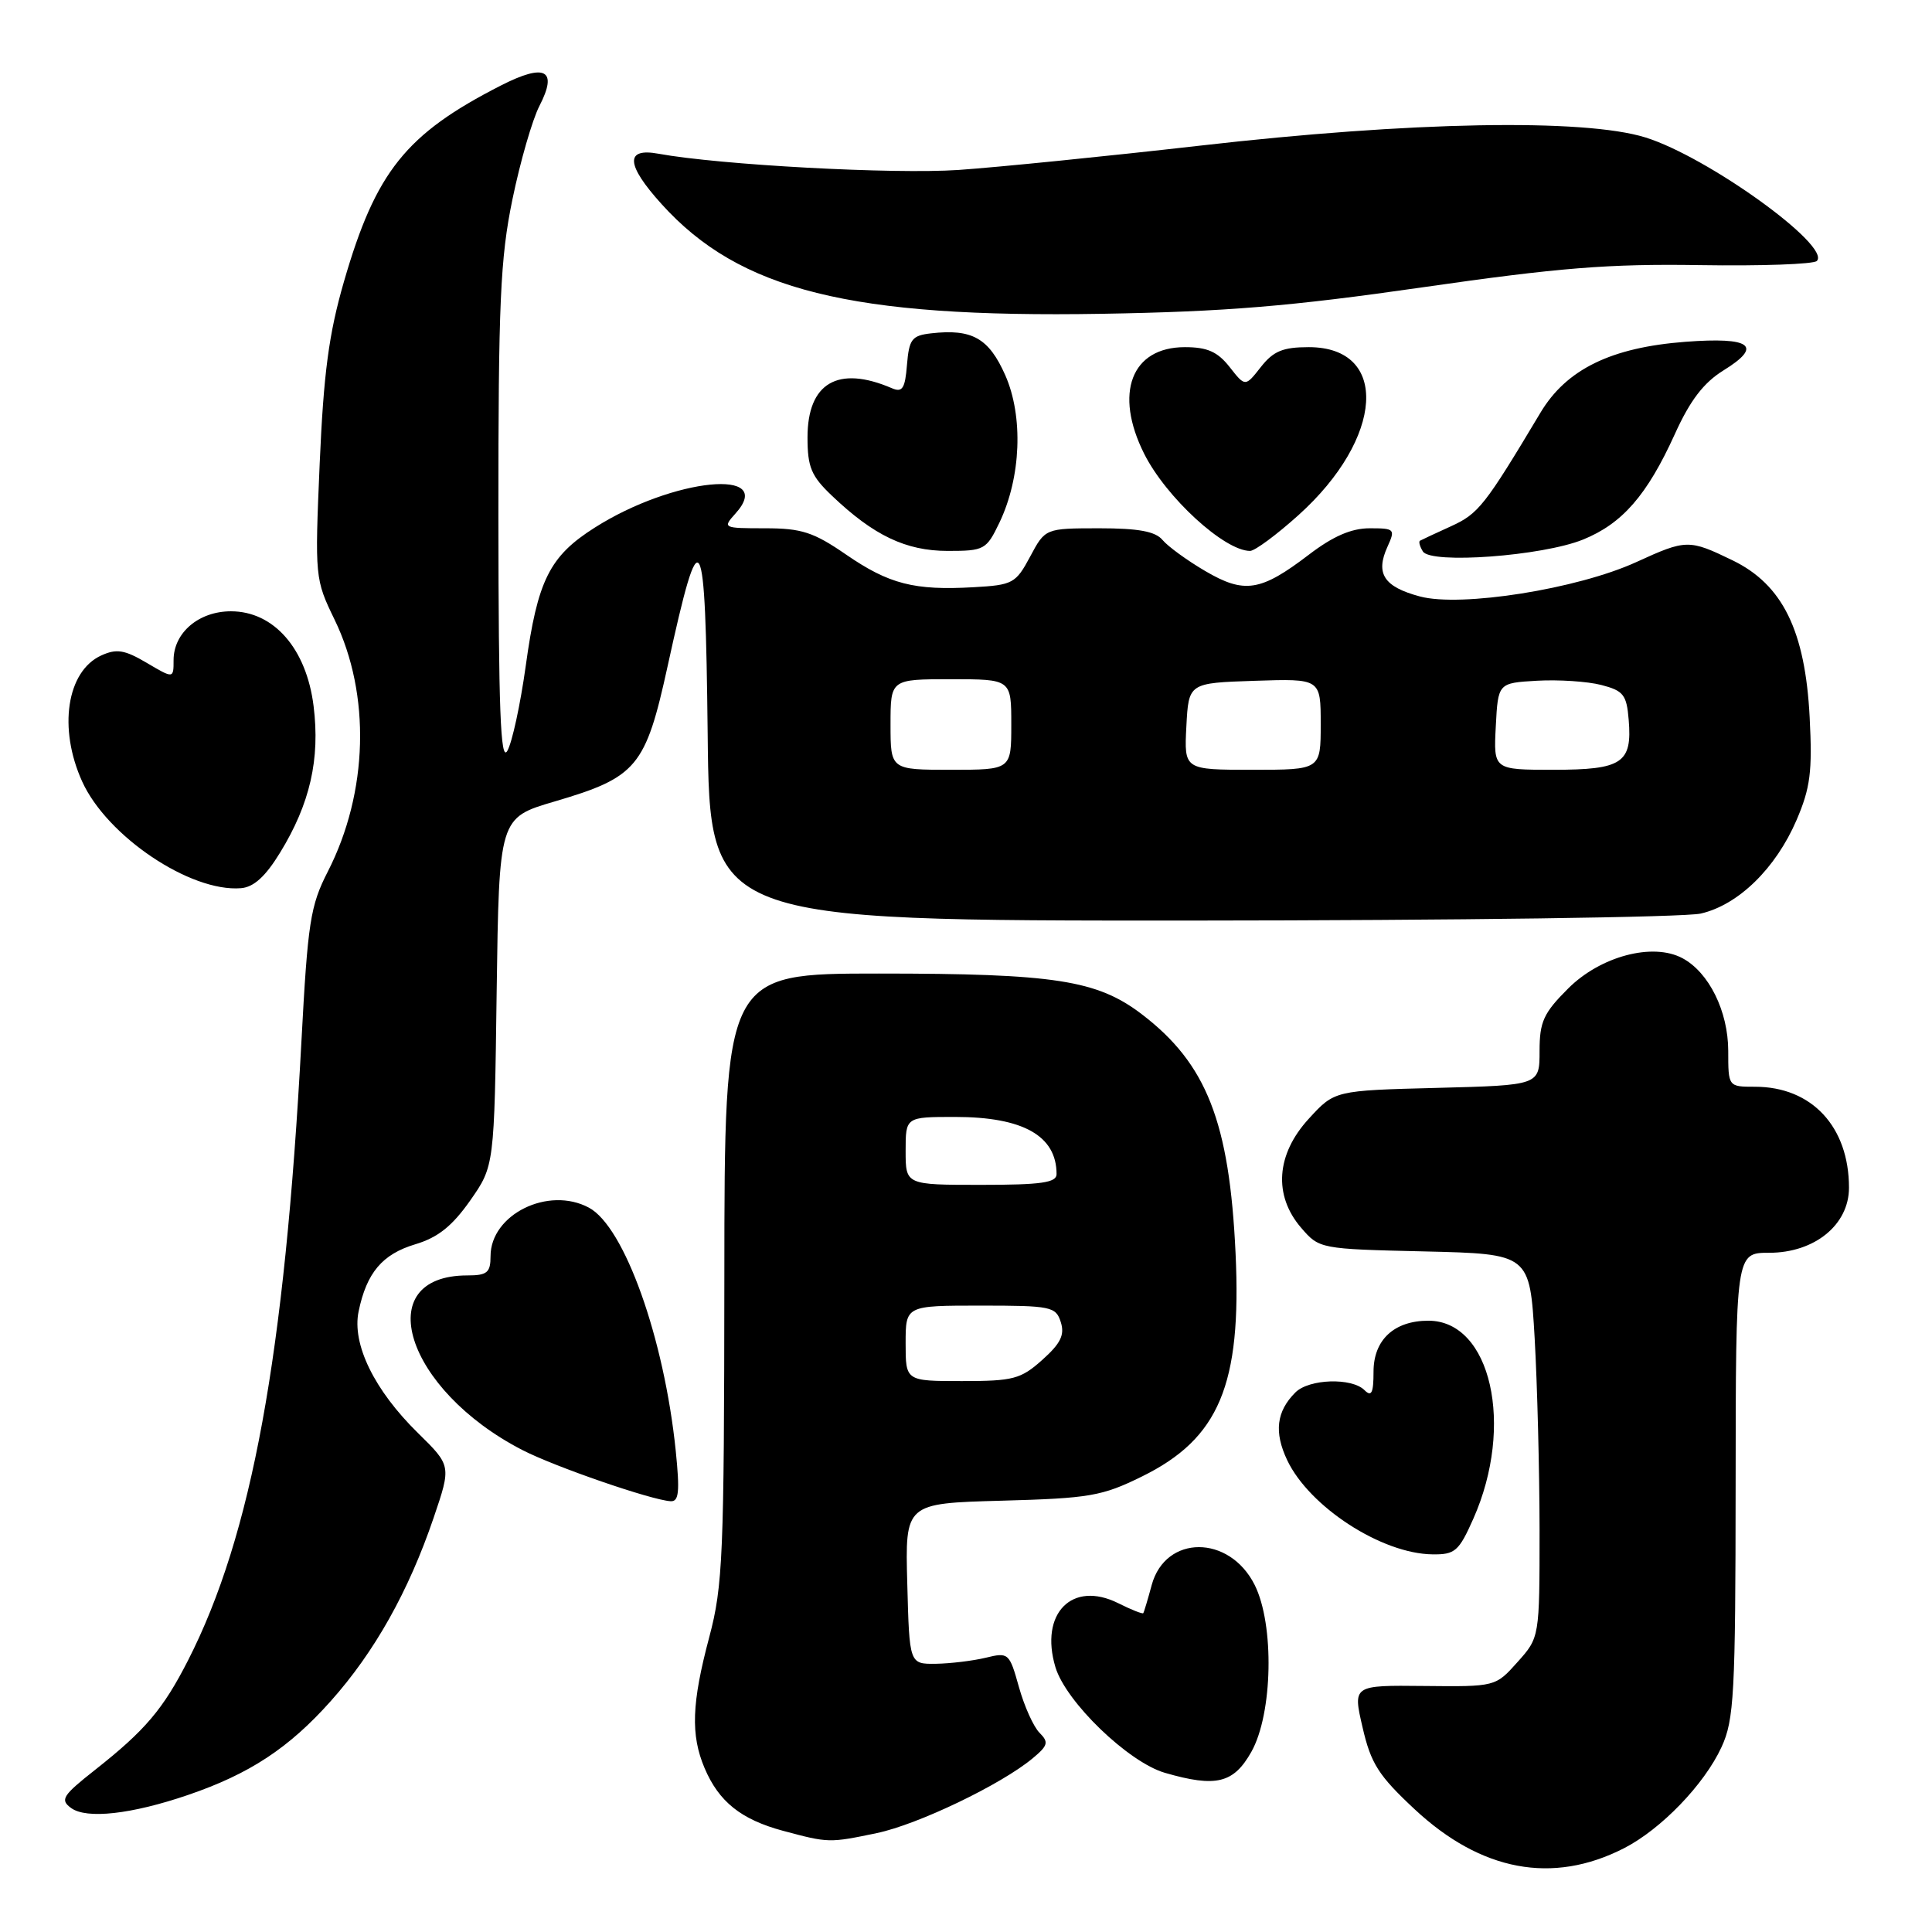 <?xml version="1.0" encoding="UTF-8" standalone="no"?>
<!DOCTYPE svg PUBLIC "-//W3C//DTD SVG 1.1//EN" "http://www.w3.org/Graphics/SVG/1.1/DTD/svg11.dtd" >
<svg xmlns="http://www.w3.org/2000/svg" xmlns:xlink="http://www.w3.org/1999/xlink" version="1.1" viewBox="0 0 256 256">
 <g >
 <path fill="currentColor"
d=" M 215.17 244.91 C 220.09 242.40 225.83 236.45 228.11 231.50 C 229.78 227.89 229.96 224.48 229.98 196.75 C 230.00 166.00 230.00 166.00 234.42 166.00 C 240.45 166.00 245.00 162.29 245.00 157.38 C 245.00 149.30 240.07 144.00 232.55 144.00 C 229.00 144.00 229.00 144.00 229.00 139.25 C 228.99 134.00 226.45 128.85 222.94 126.97 C 219.01 124.86 212.07 126.70 207.79 130.98 C 204.52 134.24 204.00 135.39 204.00 139.28 C 204.00 143.80 204.00 143.80 190.42 144.15 C 176.84 144.50 176.84 144.50 173.42 148.24 C 169.09 152.96 168.71 158.39 172.41 162.69 C 174.81 165.48 174.90 165.50 188.76 165.82 C 202.70 166.15 202.70 166.15 203.35 177.32 C 203.70 183.47 203.99 194.91 204.00 202.73 C 204.00 216.97 204.00 216.97 201.08 220.23 C 198.16 223.50 198.16 223.50 188.70 223.40 C 179.25 223.30 179.25 223.30 180.55 228.90 C 181.65 233.68 182.66 235.27 187.44 239.73 C 196.26 247.96 205.73 249.73 215.17 244.91 Z  M 116.20 242.89 C 121.64 241.75 132.67 236.46 136.84 232.98 C 138.87 231.29 138.99 230.85 137.74 229.60 C 136.95 228.81 135.72 226.08 135.01 223.53 C 133.75 219.02 133.63 218.92 130.61 219.66 C 128.90 220.07 125.92 220.43 124.00 220.46 C 120.50 220.50 120.50 220.50 120.22 209.85 C 119.93 199.20 119.93 199.20 132.72 198.85 C 144.36 198.53 146.02 198.25 151.30 195.65 C 161.54 190.62 164.53 183.50 163.72 166.09 C 162.91 148.65 159.88 140.94 151.28 134.38 C 145.36 129.87 139.75 129.00 116.45 129.00 C 96.00 129.00 96.00 129.00 95.98 169.25 C 95.95 206.12 95.79 210.12 93.98 216.93 C 91.65 225.68 91.50 229.89 93.36 234.28 C 95.25 238.74 98.19 241.09 103.75 242.59 C 109.79 244.21 109.88 244.21 116.20 242.89 Z  M 24.92 237.84 C 33.06 235.06 38.28 231.63 43.83 225.40 C 49.64 218.89 54.15 210.84 57.46 201.11 C 59.80 194.22 59.80 194.22 55.38 189.88 C 49.59 184.20 46.61 178.10 47.52 173.76 C 48.58 168.64 50.66 166.18 55.04 164.87 C 58.04 163.97 59.92 162.46 62.30 159.08 C 65.50 154.50 65.50 154.50 65.81 131.43 C 66.13 108.36 66.13 108.36 73.49 106.20 C 84.41 102.99 85.54 101.63 88.47 88.24 C 92.85 68.22 93.46 69.26 93.77 97.25 C 94.03 122.00 94.03 122.00 157.77 121.98 C 192.82 121.96 223.24 121.55 225.37 121.05 C 230.35 119.90 235.29 115.07 238.05 108.67 C 239.88 104.40 240.16 102.25 239.79 95.05 C 239.20 83.57 236.21 77.47 229.58 74.25 C 223.80 71.45 223.44 71.45 216.84 74.47 C 209.02 78.05 193.58 80.50 188.13 79.03 C 183.36 77.75 182.23 76.00 183.85 72.44 C 184.91 70.11 184.80 70.00 181.49 70.00 C 179.06 70.00 176.64 71.05 173.43 73.50 C 167.04 78.38 164.89 78.71 159.69 75.66 C 157.30 74.26 154.76 72.41 154.05 71.56 C 153.10 70.41 150.86 70.00 145.63 70.00 C 138.50 70.01 138.50 70.01 136.50 73.75 C 134.60 77.30 134.21 77.52 129.00 77.81 C 121.15 78.26 117.80 77.40 112.09 73.47 C 107.79 70.51 106.21 70.00 101.37 70.00 C 95.81 70.00 95.73 69.96 97.44 68.06 C 102.97 61.95 89.20 63.31 78.81 69.91 C 72.81 73.71 71.23 76.88 69.66 88.26 C 68.95 93.35 67.86 98.40 67.22 99.50 C 66.32 101.05 66.06 94.00 66.04 68.50 C 66.03 40.09 66.29 34.24 67.90 26.42 C 68.93 21.42 70.54 15.86 71.47 14.05 C 73.96 9.24 72.25 8.33 66.37 11.33 C 53.77 17.76 49.79 22.74 45.57 37.33 C 43.57 44.25 42.88 49.46 42.36 61.43 C 41.71 76.50 41.74 76.76 44.33 82.10 C 49.15 92.02 48.80 105.01 43.43 115.50 C 41.12 120.01 40.78 122.22 39.94 138.00 C 37.72 179.64 33.36 203.44 24.92 220.00 C 21.62 226.47 19.24 229.28 12.62 234.50 C 8.28 237.92 7.93 238.48 9.42 239.57 C 11.47 241.07 17.43 240.40 24.92 237.84 Z  M 165.82 232.11 C 168.65 227.06 168.88 215.27 166.25 210.01 C 162.90 203.33 154.44 203.34 152.61 210.01 C 152.09 211.93 151.59 213.61 151.49 213.75 C 151.40 213.89 149.90 213.30 148.17 212.43 C 142.05 209.38 137.72 213.80 139.85 220.91 C 141.24 225.52 149.51 233.50 154.36 234.91 C 161.14 236.87 163.46 236.31 165.82 232.11 Z  M 195.22 201.25 C 200.71 188.89 197.56 175.00 189.27 175.00 C 184.73 175.00 182.00 177.54 182.00 181.76 C 182.00 184.59 181.73 185.13 180.80 184.20 C 179.12 182.52 173.44 182.70 171.64 184.51 C 169.13 187.02 168.80 189.77 170.56 193.48 C 173.50 199.67 183.07 205.88 189.81 205.96 C 192.80 206.00 193.31 205.55 195.22 201.25 Z  M 89.54 192.25 C 88.01 177.31 82.74 162.53 78.03 160.02 C 72.66 157.14 65.00 160.92 65.00 166.45 C 65.00 168.63 64.55 169.00 61.93 169.00 C 48.94 169.00 53.70 184.13 69.20 192.13 C 73.51 194.35 86.30 198.77 88.87 198.92 C 89.96 198.98 90.09 197.65 89.54 192.25 Z  M 37.11 112.98 C 41.08 106.51 42.43 100.59 41.55 93.54 C 40.60 85.94 36.28 81.00 30.60 81.00 C 26.34 81.00 23.00 83.84 23.00 87.47 C 23.00 89.93 23.00 89.93 19.44 87.83 C 16.51 86.10 15.45 85.93 13.42 86.85 C 8.84 88.94 7.69 96.51 10.89 103.56 C 14.18 110.81 25.22 118.23 31.92 117.69 C 33.62 117.56 35.18 116.14 37.11 112.98 Z  M 209.75 71.50 C 214.96 69.39 218.24 65.63 221.92 57.53 C 223.94 53.06 225.74 50.71 228.37 49.08 C 233.64 45.83 232.05 44.63 223.33 45.29 C 213.47 46.04 207.56 48.93 204.12 54.68 C 196.74 67.02 195.91 68.07 192.27 69.73 C 190.20 70.67 188.34 71.54 188.15 71.65 C 187.96 71.77 188.13 72.41 188.54 73.07 C 189.59 74.77 204.36 73.68 209.75 71.50 Z  M 132.43 69.25 C 135.30 63.25 135.62 55.19 133.20 49.71 C 131.02 44.80 128.81 43.55 123.37 44.17 C 120.83 44.46 120.46 44.94 120.18 48.33 C 119.93 51.49 119.57 52.04 118.18 51.44 C 111.04 48.37 107.00 50.73 107.00 57.96 C 107.00 61.90 107.49 63.08 110.25 65.70 C 115.77 70.96 120.03 72.99 125.56 73.00 C 130.43 73.00 130.70 72.85 132.43 69.25 Z  M 172.04 68.27 C 183.40 58.06 184.14 46.00 173.42 46.00 C 169.99 46.00 168.73 46.52 167.07 48.63 C 165.00 51.27 165.00 51.27 162.93 48.63 C 161.33 46.60 159.97 46.00 157.00 46.00 C 149.91 46.00 147.58 52.10 151.61 60.13 C 154.51 65.91 162.23 72.99 165.64 73.00 C 166.27 73.00 169.15 70.87 172.04 68.27 Z  M 188.50 38.07 C 206.58 35.47 213.13 34.94 225.24 35.13 C 233.34 35.26 240.32 35.01 240.74 34.58 C 242.68 32.60 226.27 20.77 218.02 18.21 C 209.86 15.68 186.90 16.10 159.00 19.30 C 146.62 20.71 132.22 22.16 127.00 22.52 C 118.40 23.10 95.42 21.86 87.25 20.37 C 82.79 19.55 82.94 21.82 87.67 27.05 C 97.99 38.48 112.71 42.14 146.00 41.58 C 162.36 41.30 170.94 40.60 188.50 38.07 Z  M 120.00 178.00 C 120.00 173.00 120.00 173.00 129.93 173.00 C 139.28 173.00 139.91 173.13 140.56 175.19 C 141.10 176.88 140.54 178.02 138.11 180.19 C 135.26 182.74 134.27 183.00 127.48 183.00 C 120.00 183.00 120.00 183.00 120.00 178.00 Z  M 120.00 152.50 C 120.00 148.00 120.00 148.00 126.55 148.00 C 135.57 148.00 140.00 150.50 140.00 155.58 C 140.00 156.71 137.97 157.00 130.00 157.00 C 120.00 157.00 120.00 157.00 120.00 152.50 Z  M 118.00 96.00 C 118.00 90.00 118.00 90.00 126.00 90.00 C 134.00 90.00 134.00 90.00 134.00 96.00 C 134.00 102.00 134.00 102.00 126.00 102.00 C 118.00 102.00 118.00 102.00 118.00 96.00 Z  M 157.20 96.25 C 157.50 90.50 157.50 90.50 166.25 90.21 C 175.00 89.92 175.00 89.92 175.00 95.96 C 175.00 102.00 175.00 102.00 165.95 102.00 C 156.90 102.00 156.90 102.00 157.20 96.25 Z  M 198.20 96.25 C 198.50 90.50 198.50 90.50 203.67 90.20 C 206.51 90.04 210.34 90.29 212.17 90.76 C 215.11 91.52 215.54 92.05 215.81 95.38 C 216.29 101.11 214.96 102.00 205.83 102.00 C 197.90 102.00 197.90 102.00 198.20 96.25 Z "/>
</g>
</svg>